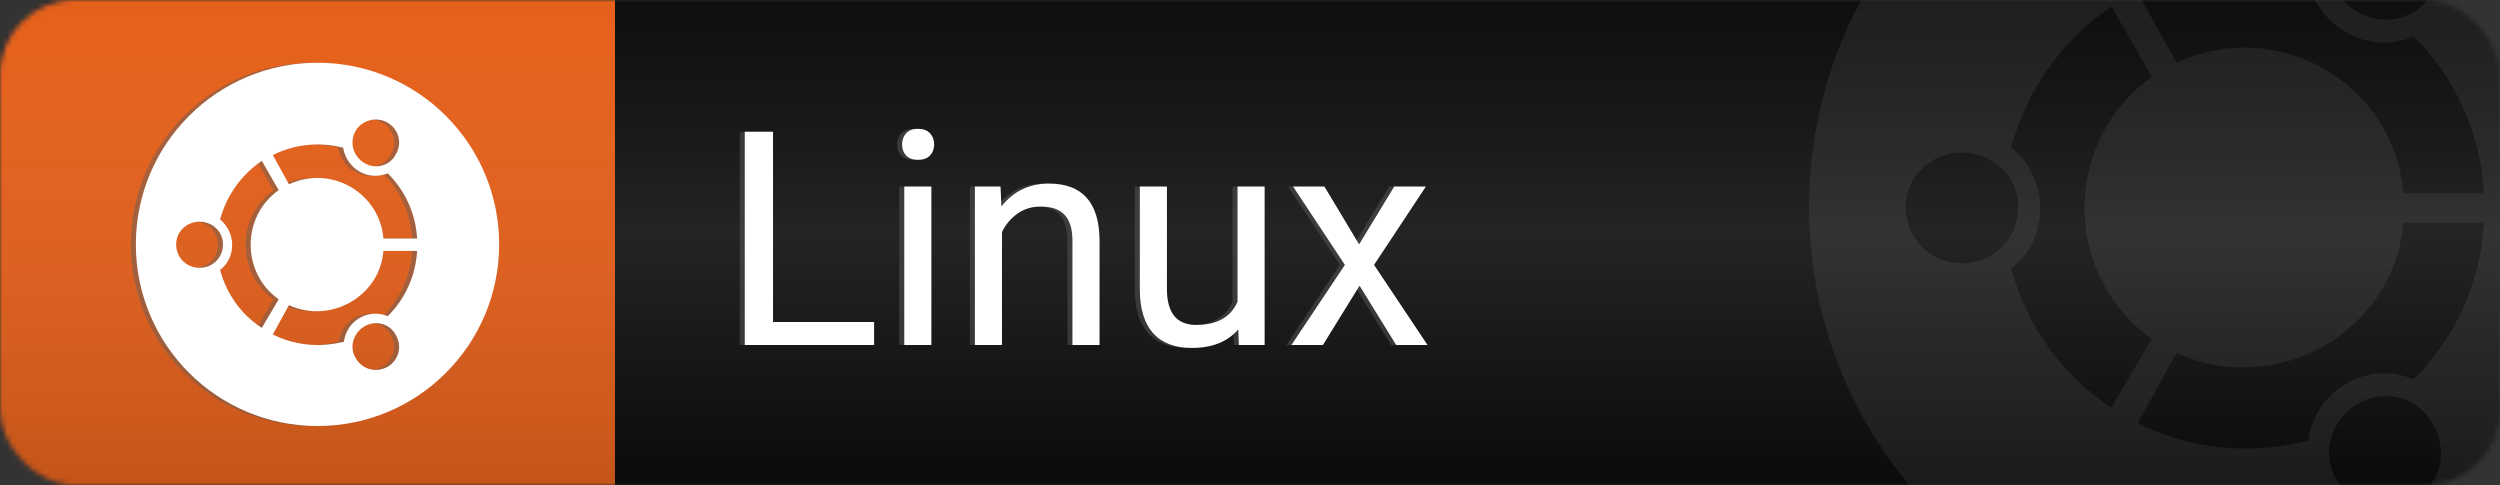 <svg width="500" height="97" viewBox="0 0 500 97" fill="none" xmlns="http://www.w3.org/2000/svg">
<rect x="0" y="0" width="500" height="97" fill="#333333" stroke="none"/>
<mask id="mask0" mask-type="alpha" maskUnits="userSpaceOnUse" x="0" y="0" width="500" height="97">
<rect width="500" height="97" rx="15" fill="white"/>
</mask>
<g mask="url(#mask0)">
<rect x="-15" y="-10" width="138" height="124" fill="#E65E17"/>
<rect x="-15" y="-10" width="138" height="124" fill="url(#paint0_linear)" fill-opacity="0.6"/>
<rect x="123" y="-10" width="385" height="124" fill="url(#paint1_linear)"/>
<path d="M449 -45.786C400.836 -45.786 361.813 -6.763 361.813 41.401C361.813 89.566 400.836 128.589 449 128.589C497.164 128.589 536.188 89.566 536.188 41.401C536.188 -6.763 497.164 -45.786 449 -45.786ZM467.281 -13.091C470.445 -18.364 477.477 -20.122 482.75 -16.958C488.023 -13.794 489.781 -7.114 486.617 -1.841C483.805 3.784 476.773 5.542 471.5 2.378C466.227 -0.786 464.117 -7.466 467.281 -13.091ZM392.398 52.651C386.07 52.651 381.148 47.73 381.148 41.401C381.148 35.425 386.07 30.503 392.398 30.503C398.727 30.503 403.648 35.425 403.648 41.401C403.648 47.73 398.727 52.651 392.398 52.651ZM402.242 53.706C409.977 47.73 409.977 35.776 402.242 29.448C405.406 17.847 412.438 8.003 422.281 1.323L430.367 15.386C412.438 28.042 412.438 55.112 430.367 67.769L422.281 81.48C412.438 75.151 405.406 65.308 402.242 53.706ZM482.75 100.112C477.125 103.276 470.445 101.519 467.281 95.894C464.117 90.62 466.227 83.941 471.5 80.776C476.773 77.612 483.805 79.37 486.617 84.995C489.781 90.269 488.023 96.948 482.75 100.112ZM482.75 75.855C473.258 71.987 463.063 77.964 461.656 88.159C459.547 88.511 444.43 93.081 427.555 84.644L435.289 70.581C455.328 79.722 478.883 66.362 480.641 44.566H496.813C496.109 56.87 490.836 67.769 482.75 75.855ZM480.641 38.589C478.883 16.792 455.68 3.081 435.289 12.573L427.555 -1.489C444.43 -9.927 459.547 -5.356 461.305 -5.005C463.063 5.19 473.258 11.167 482.75 7.3C490.836 15.386 496.109 26.284 496.813 38.589H480.641Z" fill="white" fill-opacity="0.07"/>
</g>
<path d="M62.5 12.547C42.432 12.547 26.172 28.807 26.172 48.875C26.172 68.943 42.432 85.203 62.5 85.203C82.568 85.203 98.828 68.943 98.828 48.875C98.828 28.807 82.568 12.547 62.5 12.547ZM70.117 26.17C71.436 23.973 74.365 23.24 76.562 24.559C78.76 25.877 79.492 28.66 78.174 30.857C77.002 33.201 74.072 33.934 71.875 32.615C69.678 31.297 68.799 28.514 70.117 26.17ZM38.916 53.562C36.279 53.562 34.228 51.512 34.228 48.875C34.228 46.385 36.279 44.334 38.916 44.334C41.553 44.334 43.603 46.385 43.603 48.875C43.603 51.512 41.553 53.562 38.916 53.562ZM43.018 54.002C46.24 51.512 46.24 46.531 43.018 43.895C44.336 39.06 47.266 34.959 51.367 32.176L54.736 38.035C47.266 43.309 47.266 54.588 54.736 59.861L51.367 65.574C47.266 62.938 44.336 58.836 43.018 54.002ZM76.562 73.338C74.219 74.656 71.436 73.924 70.117 71.58C68.799 69.383 69.678 66.6 71.875 65.281C74.072 63.963 77.002 64.695 78.174 67.039C79.492 69.236 78.76 72.019 76.562 73.338ZM76.562 63.23C72.607 61.619 68.359 64.109 67.773 68.357C66.894 68.504 60.596 70.408 53.565 66.893L56.787 61.033C65.137 64.842 74.951 59.275 75.684 50.193H82.422C82.129 55.32 79.932 59.861 76.562 63.23ZM75.684 47.703C74.951 38.621 65.283 32.908 56.787 36.863L53.565 31.004C60.596 27.488 66.894 29.393 67.627 29.539C68.359 33.787 72.607 36.277 76.562 34.666C79.932 38.035 82.129 42.576 82.422 47.703H75.684Z" fill="#5E5E5E" fill-opacity="0.45"/>
<path d="M63.5 12.547C43.432 12.547 27.172 28.807 27.172 48.875C27.172 68.943 43.432 85.203 63.5 85.203C83.568 85.203 99.828 68.943 99.828 48.875C99.828 28.807 83.568 12.547 63.5 12.547ZM71.117 26.17C72.436 23.973 75.365 23.24 77.562 24.559C79.76 25.877 80.492 28.66 79.174 30.857C78.002 33.201 75.072 33.934 72.875 32.615C70.678 31.297 69.799 28.514 71.117 26.17ZM39.916 53.562C37.279 53.562 35.228 51.512 35.228 48.875C35.228 46.385 37.279 44.334 39.916 44.334C42.553 44.334 44.603 46.385 44.603 48.875C44.603 51.512 42.553 53.562 39.916 53.562ZM44.018 54.002C47.24 51.512 47.24 46.531 44.018 43.895C45.336 39.06 48.266 34.959 52.367 32.176L55.736 38.035C48.266 43.309 48.266 54.588 55.736 59.861L52.367 65.574C48.266 62.938 45.336 58.836 44.018 54.002ZM77.562 73.338C75.219 74.656 72.436 73.924 71.117 71.58C69.799 69.383 70.678 66.6 72.875 65.281C75.072 63.963 78.002 64.695 79.174 67.039C80.492 69.236 79.76 72.019 77.562 73.338ZM77.562 63.23C73.607 61.619 69.359 64.109 68.773 68.357C67.894 68.504 61.596 70.408 54.565 66.893L57.787 61.033C66.137 64.842 75.951 59.275 76.684 50.193H83.422C83.129 55.32 80.932 59.861 77.562 63.23ZM76.684 47.703C75.951 38.621 66.283 32.908 57.787 36.863L54.565 31.004C61.596 27.488 67.894 29.393 68.627 29.539C69.359 33.787 73.607 36.277 77.562 34.666C80.932 38.035 83.129 42.576 83.422 47.703H76.684Z" fill="white"/>
<path d="M153.605 64.4H173.82V69H147.951V26.344H153.605V64.4ZM185.275 69H179.855V37.301H185.275V69ZM179.416 28.893C179.416 28.014 179.68 27.271 180.207 26.666C180.754 26.061 181.555 25.758 182.609 25.758C183.664 25.758 184.465 26.061 185.012 26.666C185.559 27.271 185.832 28.014 185.832 28.893C185.832 29.771 185.559 30.504 185.012 31.09C184.465 31.676 183.664 31.969 182.609 31.969C181.555 31.969 180.754 31.676 180.207 31.09C179.68 30.504 179.416 29.771 179.416 28.893ZM199.104 37.301L199.279 41.285C201.701 38.238 204.865 36.715 208.771 36.715C215.471 36.715 218.85 40.494 218.908 48.053V69H213.488V48.023C213.469 45.738 212.941 44.049 211.906 42.955C210.891 41.861 209.299 41.315 207.131 41.315C205.373 41.315 203.83 41.783 202.502 42.721C201.174 43.658 200.139 44.889 199.396 46.412V69H193.977V37.301H199.104ZM246.652 65.865C244.543 68.346 241.447 69.586 237.365 69.586C233.986 69.586 231.408 68.609 229.631 66.656C227.873 64.684 226.984 61.773 226.965 57.926V37.301H232.385V57.779C232.385 62.584 234.338 64.986 238.244 64.986C242.385 64.986 245.139 63.443 246.506 60.357V37.301H251.926V69H246.77L246.652 65.865ZM270.822 48.873L277.854 37.301H284.182L273.811 52.975L284.504 69H278.234L270.91 57.135L263.586 69H257.287L267.98 52.975L257.609 37.301H263.879L270.822 48.873Z" fill="#5E5E5E" fill-opacity="0.45"/>
<path d="M154.605 64.4H174.82V69H148.951V26.344H154.605V64.4ZM186.275 69H180.855V37.301H186.275V69ZM180.416 28.893C180.416 28.014 180.68 27.271 181.207 26.666C181.754 26.061 182.555 25.758 183.609 25.758C184.664 25.758 185.465 26.061 186.012 26.666C186.559 27.271 186.832 28.014 186.832 28.893C186.832 29.771 186.559 30.504 186.012 31.09C185.465 31.676 184.664 31.969 183.609 31.969C182.555 31.969 181.754 31.676 181.207 31.09C180.68 30.504 180.416 29.771 180.416 28.893ZM200.104 37.301L200.279 41.285C202.701 38.238 205.865 36.715 209.771 36.715C216.471 36.715 219.85 40.494 219.908 48.053V69H214.488V48.023C214.469 45.738 213.941 44.049 212.906 42.955C211.891 41.861 210.299 41.315 208.131 41.315C206.373 41.315 204.83 41.783 203.502 42.721C202.174 43.658 201.139 44.889 200.396 46.412V69H194.977V37.301H200.104ZM247.652 65.865C245.543 68.346 242.447 69.586 238.365 69.586C234.986 69.586 232.408 68.609 230.631 66.656C228.873 64.684 227.984 61.773 227.965 57.926V37.301H233.385V57.779C233.385 62.584 235.338 64.986 239.244 64.986C243.385 64.986 246.139 63.443 247.506 60.357V37.301H252.926V69H247.77L247.652 65.865ZM271.822 48.873L278.854 37.301H285.182L274.811 52.975L285.504 69H279.234L271.91 57.135L264.586 69H258.287L268.98 52.975L258.609 37.301H264.879L271.822 48.873Z" fill="white"/>
<defs>
<linearGradient id="paint0_linear" x1="54" y1="-10" x2="54" y2="114" gradientUnits="userSpaceOnUse">
<stop stop-color="white" stop-opacity="0"/>
<stop offset="1" stop-opacity="0.33"/>
</linearGradient>
<linearGradient id="paint1_linear" x1="315.5" y1="-10" x2="315.5" y2="114" gradientUnits="userSpaceOnUse">
<stop stop-opacity="0.78"/>
<stop offset="0.455" stop-color="#242424"/>
<stop offset="1" stop-color="#020202"/>
</linearGradient>
</defs>
</svg>
